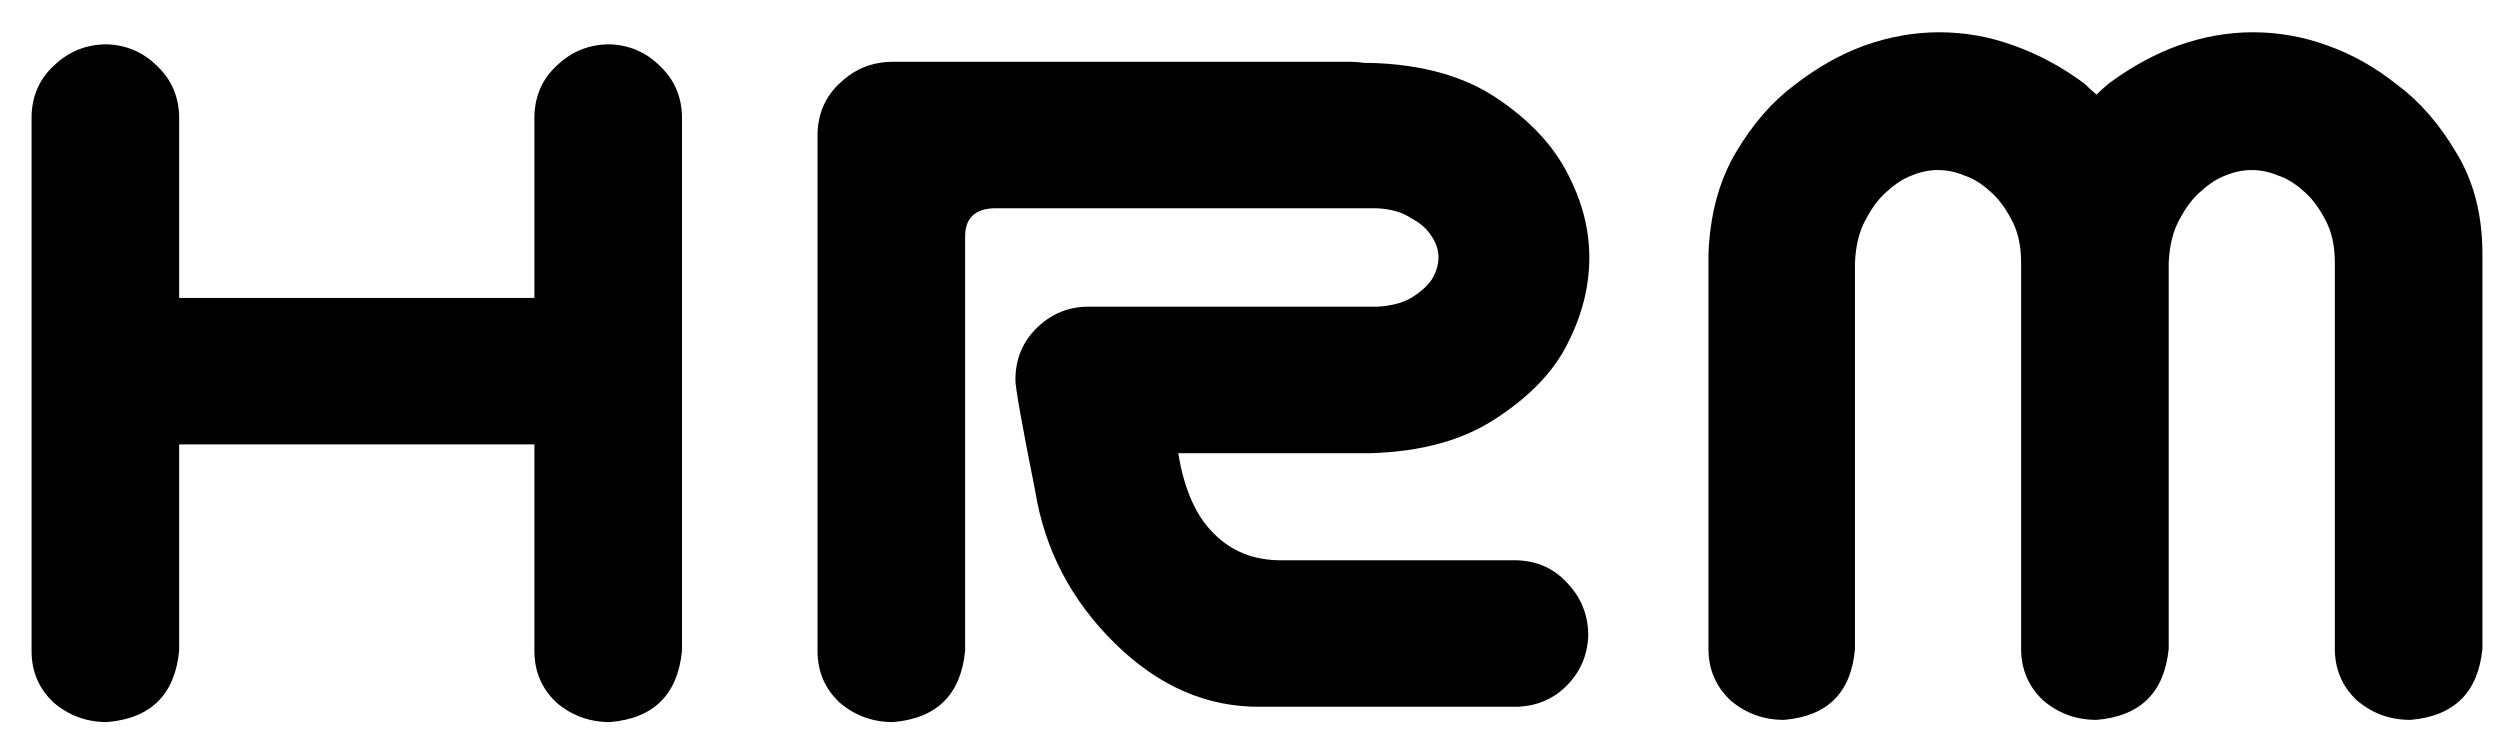 <svg width="67" height="20" viewBox="0 0 67 20" fill="none" xmlns="http://www.w3.org/2000/svg">
<path d="M2.867 1.188C3.395 1.207 3.844 1.402 4.215 1.773C4.586 2.125 4.781 2.564 4.801 3.092V7.984H14.322V3.092C14.342 2.545 14.547 2.096 14.938 1.744C15.328 1.373 15.797 1.188 16.344 1.188C16.871 1.207 17.32 1.402 17.691 1.773C18.062 2.125 18.258 2.564 18.277 3.092V17.447C18.16 18.619 17.516 19.254 16.344 19.352C15.797 19.352 15.318 19.176 14.908 18.824C14.518 18.453 14.322 17.994 14.322 17.447V11.91H4.801V17.447C4.684 18.619 4.039 19.254 2.867 19.352C2.32 19.352 1.842 19.176 1.432 18.824C1.041 18.453 0.846 17.994 0.846 17.447V3.092C0.865 2.545 1.07 2.096 1.461 1.744C1.852 1.373 2.32 1.188 2.867 1.188ZM25.865 17.447C25.748 18.619 25.104 19.254 23.932 19.352C23.385 19.352 22.906 19.176 22.496 18.824C22.105 18.453 21.91 17.994 21.91 17.447V3.561C21.93 3.014 22.135 2.564 22.525 2.213C22.916 1.842 23.385 1.656 23.932 1.656H25.367H28.971H36.207C36.324 1.656 36.441 1.666 36.559 1.686H36.734C38.102 1.725 39.225 2.037 40.103 2.623C40.982 3.209 41.617 3.883 42.008 4.645C42.398 5.387 42.594 6.139 42.594 6.9C42.594 7.682 42.398 8.453 42.008 9.215C41.637 9.957 41.002 10.621 40.103 11.207C39.225 11.793 38.102 12.105 36.734 12.145H31.578C31.734 13.121 32.057 13.844 32.545 14.312C33.014 14.781 33.609 15.016 34.332 15.016H40.66C41.207 15.035 41.656 15.24 42.008 15.631C42.379 16.021 42.565 16.49 42.565 17.037C42.545 17.564 42.35 18.014 41.978 18.385C41.627 18.736 41.188 18.922 40.66 18.941H33.805C32.359 18.961 31.051 18.395 29.879 17.242C28.707 16.09 27.994 14.723 27.74 13.141C27.389 11.383 27.213 10.396 27.213 10.182C27.213 9.635 27.398 9.176 27.77 8.805C28.16 8.414 28.629 8.219 29.176 8.219H36.91C37.281 8.199 37.584 8.121 37.818 7.984C38.072 7.828 38.258 7.662 38.375 7.486C38.492 7.291 38.551 7.096 38.551 6.9C38.551 6.705 38.492 6.52 38.375 6.344C38.258 6.148 38.072 5.982 37.818 5.846C37.584 5.689 37.281 5.602 36.91 5.582H28.971H26.627C26.119 5.602 25.865 5.855 25.865 6.344V17.447ZM51.969 0.865C52.652 0.865 53.316 0.982 53.961 1.217C54.625 1.451 55.26 1.793 55.865 2.242C55.963 2.34 56.07 2.438 56.188 2.535C56.285 2.438 56.393 2.34 56.51 2.242C57.115 1.793 57.74 1.451 58.385 1.217C59.049 0.982 59.713 0.865 60.377 0.865C61.06 0.865 61.725 0.982 62.369 1.217C63.033 1.451 63.658 1.803 64.244 2.271C64.85 2.721 65.377 3.326 65.826 4.088C66.295 4.85 66.529 5.758 66.529 6.812V17.389C66.412 18.561 65.768 19.195 64.596 19.293C64.049 19.293 63.57 19.117 63.16 18.766C62.77 18.395 62.574 17.936 62.574 17.389V7.047C62.574 6.578 62.486 6.188 62.31 5.875C62.135 5.543 61.94 5.289 61.725 5.113C61.51 4.918 61.285 4.781 61.051 4.703C60.816 4.605 60.582 4.557 60.348 4.557C60.113 4.557 59.879 4.605 59.645 4.703C59.43 4.781 59.215 4.918 59 5.113C58.785 5.289 58.59 5.543 58.414 5.875C58.238 6.188 58.141 6.578 58.121 7.047V17.389C58.004 18.561 57.359 19.195 56.188 19.293C55.641 19.293 55.162 19.117 54.752 18.766C54.361 18.395 54.166 17.936 54.166 17.389V7.047C54.166 6.578 54.078 6.188 53.902 5.875C53.727 5.543 53.531 5.289 53.316 5.113C53.102 4.918 52.877 4.781 52.643 4.703C52.408 4.605 52.174 4.557 51.94 4.557C51.705 4.557 51.471 4.605 51.236 4.703C51.022 4.781 50.807 4.918 50.592 5.113C50.377 5.289 50.182 5.543 50.006 5.875C49.83 6.188 49.732 6.578 49.713 7.047V17.389C49.615 18.561 48.98 19.195 47.809 19.293C47.262 19.293 46.783 19.117 46.373 18.766C45.982 18.395 45.787 17.936 45.787 17.389V6.812C45.826 5.758 46.07 4.85 46.52 4.088C46.969 3.326 47.496 2.721 48.102 2.271C48.707 1.803 49.332 1.451 49.977 1.217C50.641 0.982 51.305 0.865 51.969 0.865Z" fill="black"/>
</svg>
